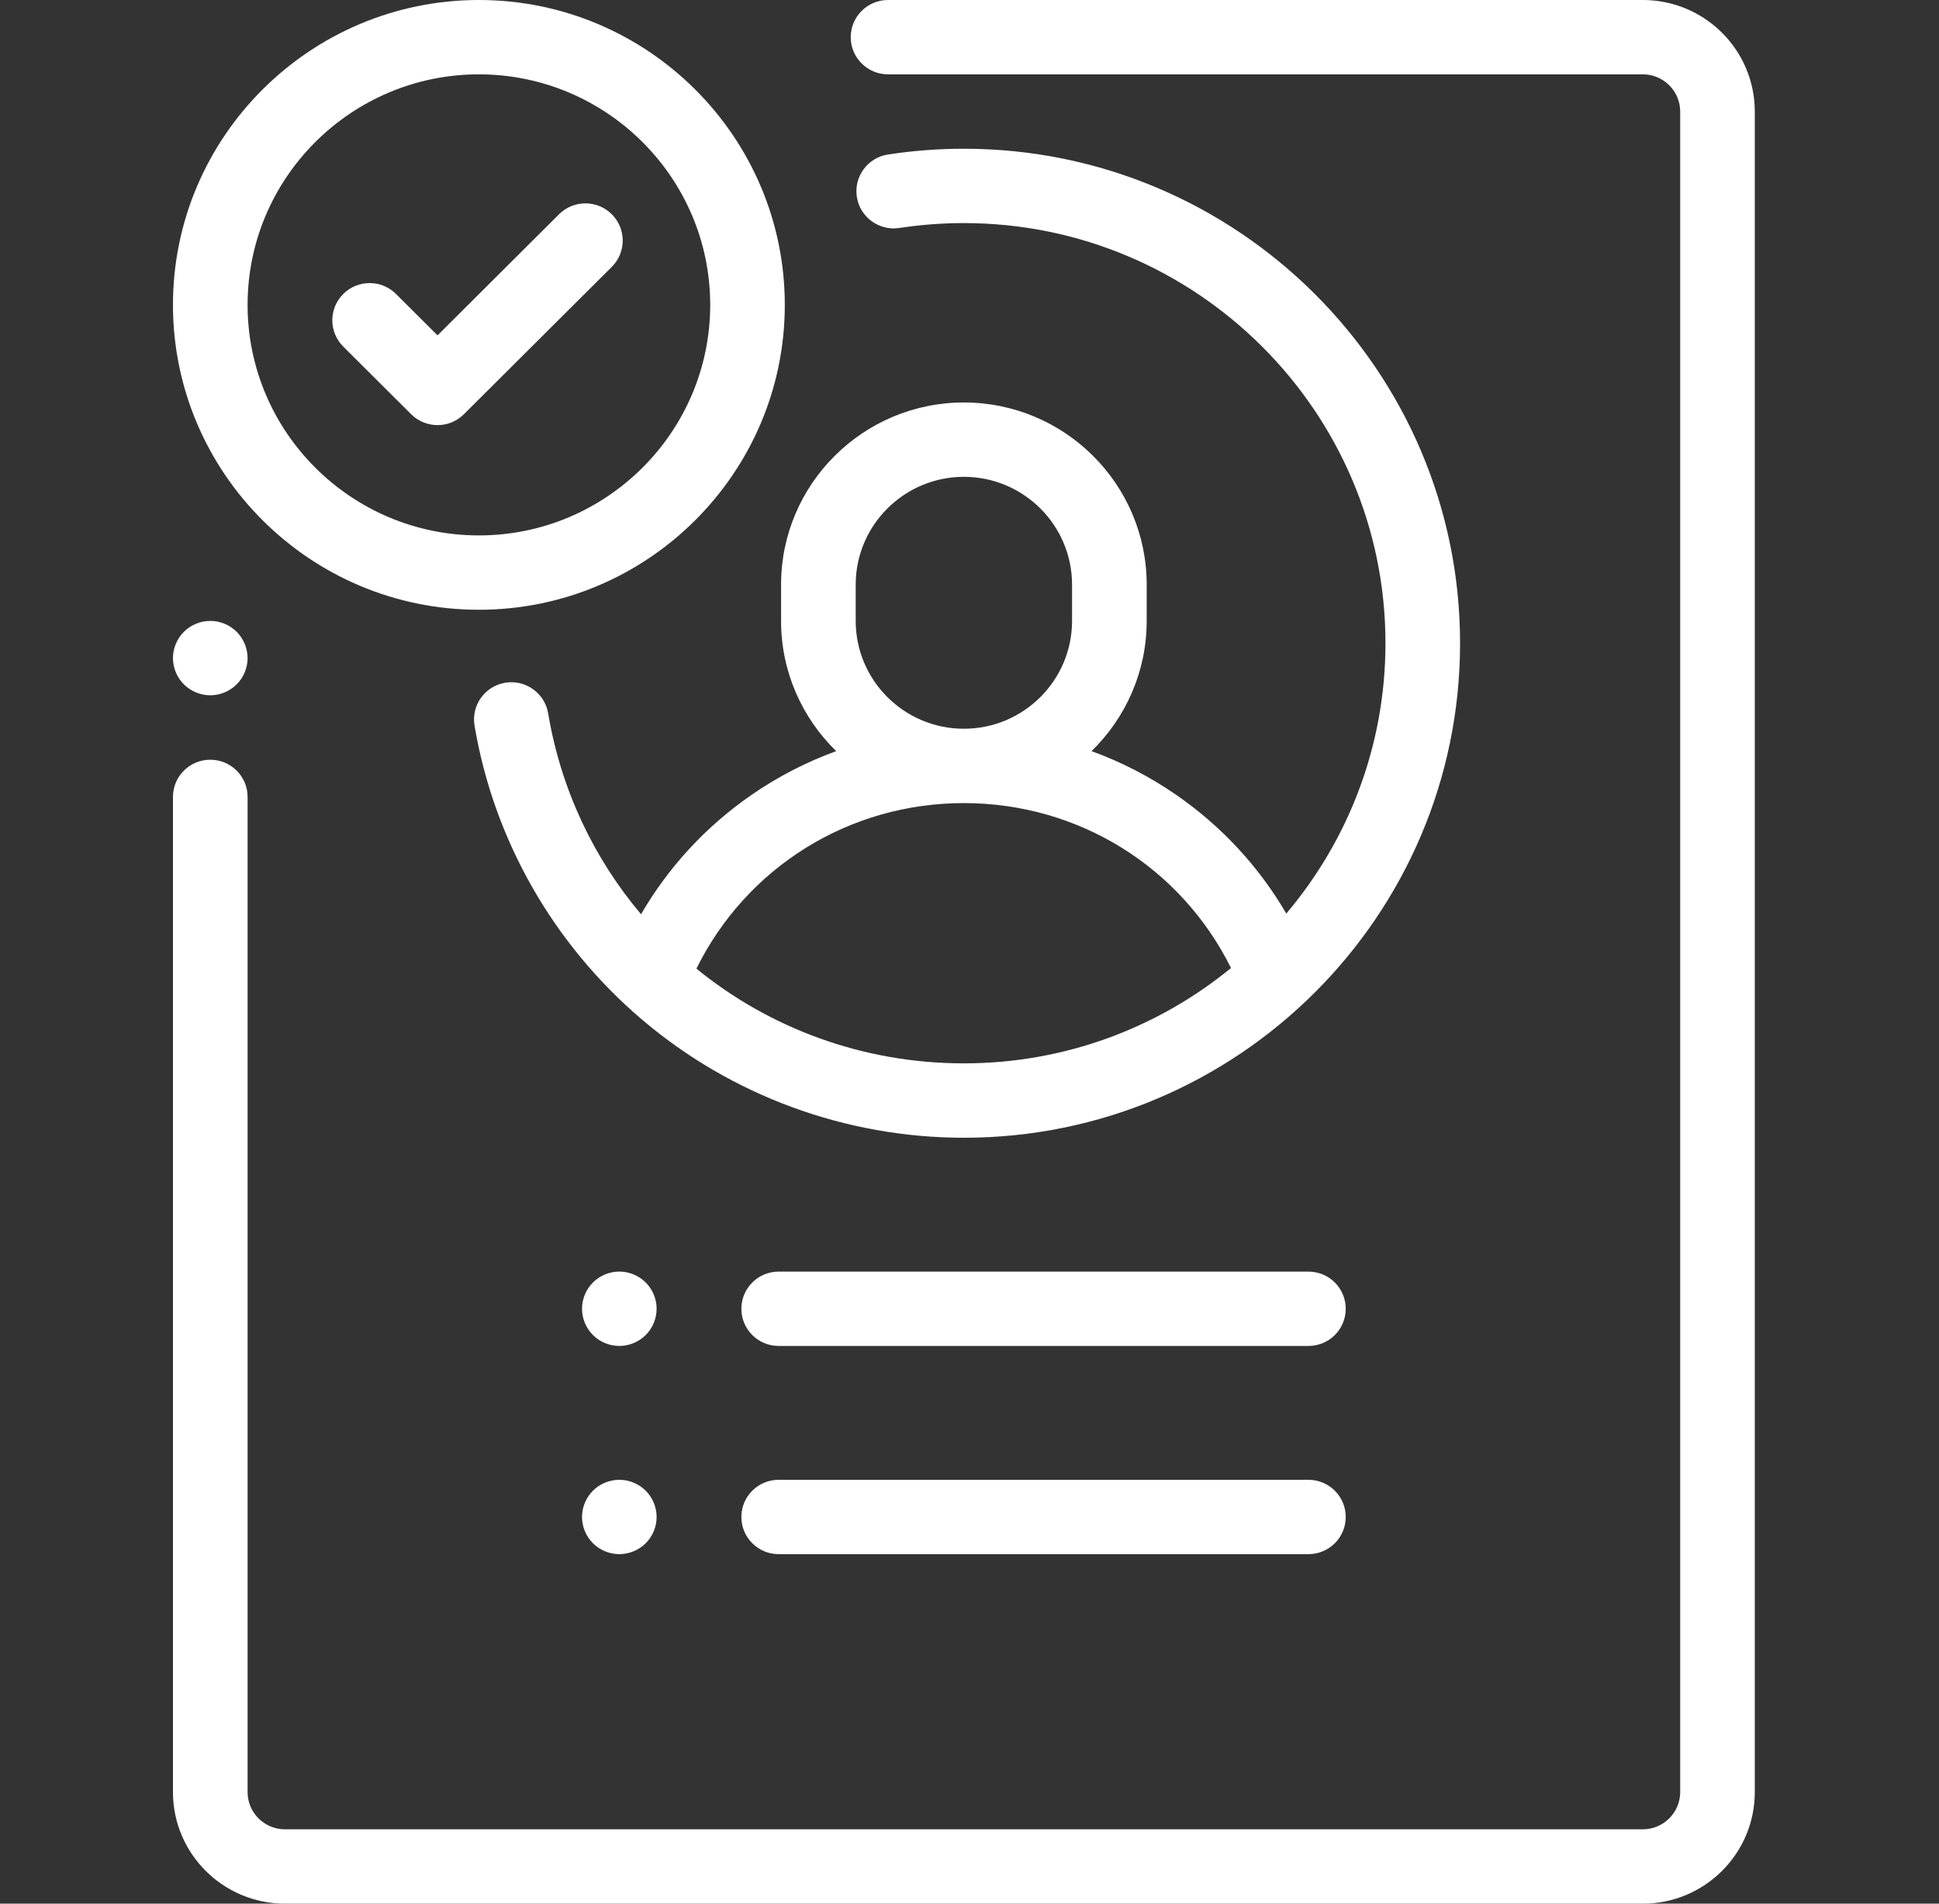 <svg width="55" height="54" viewBox="0 0 55 54" fill="none" xmlns="http://www.w3.org/2000/svg">
<rect x="0" y="0" width="55" height="54" fill="#333333" stroke="none"/>
<path d="M6.713 17.922C6.516 17.726 6.243 17.613 5.964 17.613C5.686 17.613 5.413 17.726 5.216 17.922C5.019 18.119 4.906 18.391 4.906 18.668C4.906 18.945 5.019 19.218 5.216 19.413C5.413 19.61 5.686 19.723 5.964 19.723C6.243 19.723 6.516 19.61 6.713 19.413C6.909 19.218 7.023 18.945 7.023 18.668C7.023 18.391 6.909 18.119 6.713 17.922Z" fill="white"/>
<path d="M46.6 0H25.189C24.605 0 24.131 0.472 24.131 1.055C24.131 1.637 24.605 2.109 25.189 2.109H46.6C47.184 2.109 47.659 2.583 47.659 3.164V50.836C47.659 51.417 47.184 51.891 46.6 51.891H8.081C7.497 51.891 7.023 51.417 7.023 50.836V22.605C7.023 22.023 6.549 21.551 5.964 21.551C5.38 21.551 4.906 22.023 4.906 22.605V50.836C4.906 52.581 6.33 54 8.081 54H46.6C48.351 54 49.775 52.581 49.775 50.836V3.164C49.775 1.419 48.351 0 46.6 0Z" fill="white"/>
<path d="M27.34 4.219C26.62 4.219 25.897 4.274 25.19 4.382C24.612 4.47 24.216 5.008 24.304 5.584C24.393 6.16 24.933 6.554 25.511 6.467C26.112 6.375 26.728 6.328 27.34 6.328C33.934 6.328 39.299 11.675 39.299 18.246C39.299 21.165 38.24 23.841 36.486 25.915C35.711 24.585 34.651 23.438 33.364 22.548C32.613 22.029 31.806 21.614 30.962 21.307C31.926 20.368 32.526 19.06 32.526 17.613V16.585C32.526 13.735 30.2 11.417 27.34 11.417C24.481 11.417 22.155 13.735 22.155 16.585V17.613C22.155 19.06 22.755 20.368 23.719 21.307C22.875 21.614 22.068 22.029 21.317 22.548C20.024 23.442 18.96 24.596 18.183 25.934C16.847 24.351 15.913 22.404 15.548 20.233C15.451 19.659 14.905 19.271 14.329 19.367C13.753 19.464 13.364 20.007 13.46 20.582C14.004 23.816 15.689 26.776 18.203 28.916C20.746 31.081 23.991 32.274 27.34 32.274C35.101 32.274 41.415 25.981 41.415 18.246C41.415 10.511 35.101 4.219 27.34 4.219ZM24.272 16.585C24.272 14.899 25.648 13.526 27.34 13.526C29.033 13.526 30.409 14.899 30.409 16.585V17.613C30.409 19.3 29.033 20.672 27.34 20.672C25.648 20.672 24.272 19.3 24.272 17.613V16.585ZM27.34 30.164C24.476 30.164 21.827 29.167 19.754 27.477C21.175 24.602 24.08 22.781 27.34 22.781C30.595 22.781 33.494 24.595 34.918 27.459C32.854 29.148 30.214 30.164 27.34 30.164Z" fill="white"/>
<path d="M37.114 41.977H22.087C21.503 41.977 21.029 42.449 21.029 43.032C21.029 43.614 21.503 44.086 22.087 44.086H37.114C37.699 44.086 38.172 43.614 38.172 43.032C38.172 42.449 37.699 41.977 37.114 41.977Z" fill="white"/>
<path d="M18.315 36.379C18.118 36.183 17.845 36.07 17.567 36.07C17.288 36.07 17.015 36.183 16.819 36.379C16.622 36.575 16.509 36.848 16.509 37.125C16.509 37.403 16.622 37.675 16.819 37.871C17.015 38.067 17.288 38.18 17.567 38.18C17.845 38.18 18.118 38.067 18.315 37.871C18.513 37.675 18.625 37.402 18.625 37.125C18.625 36.848 18.513 36.575 18.315 36.379Z" fill="white"/>
<path d="M18.315 42.286C18.118 42.089 17.846 41.977 17.567 41.977C17.288 41.977 17.015 42.089 16.819 42.286C16.622 42.482 16.509 42.754 16.509 43.031C16.509 43.31 16.622 43.581 16.819 43.777C17.015 43.973 17.288 44.086 17.567 44.086C17.845 44.086 18.118 43.973 18.315 43.777C18.513 43.581 18.625 43.31 18.625 43.031C18.625 42.754 18.513 42.482 18.315 42.286Z" fill="white"/>
<path d="M37.114 36.071H22.087C21.503 36.071 21.029 36.543 21.029 37.125C21.029 37.708 21.503 38.18 22.087 38.18H37.114C37.699 38.18 38.172 37.708 38.172 37.125C38.172 36.543 37.699 36.071 37.114 36.071Z" fill="white"/>
<path d="M17.354 6.078C16.94 5.666 16.27 5.666 15.857 6.078L12.411 9.513L11.233 8.339C10.82 7.927 10.15 7.927 9.736 8.339C9.323 8.751 9.323 9.419 9.736 9.831L11.662 11.75C11.869 11.956 12.14 12.059 12.411 12.059C12.682 12.059 12.952 11.956 13.159 11.75L17.354 7.57C17.767 7.158 17.767 6.49 17.354 6.078Z" fill="white"/>
<path d="M13.584 0C8.799 0 4.906 3.88 4.906 8.648C4.906 13.417 8.799 17.297 13.584 17.297C18.369 17.297 22.261 13.417 22.261 8.648C22.261 3.88 18.369 0 13.584 0ZM13.584 15.188C9.966 15.188 7.023 12.254 7.023 8.648C7.023 5.043 9.966 2.109 13.584 2.109C17.201 2.109 20.145 5.043 20.145 8.648C20.145 12.254 17.201 15.188 13.584 15.188Z" fill="white"/>
</svg>
